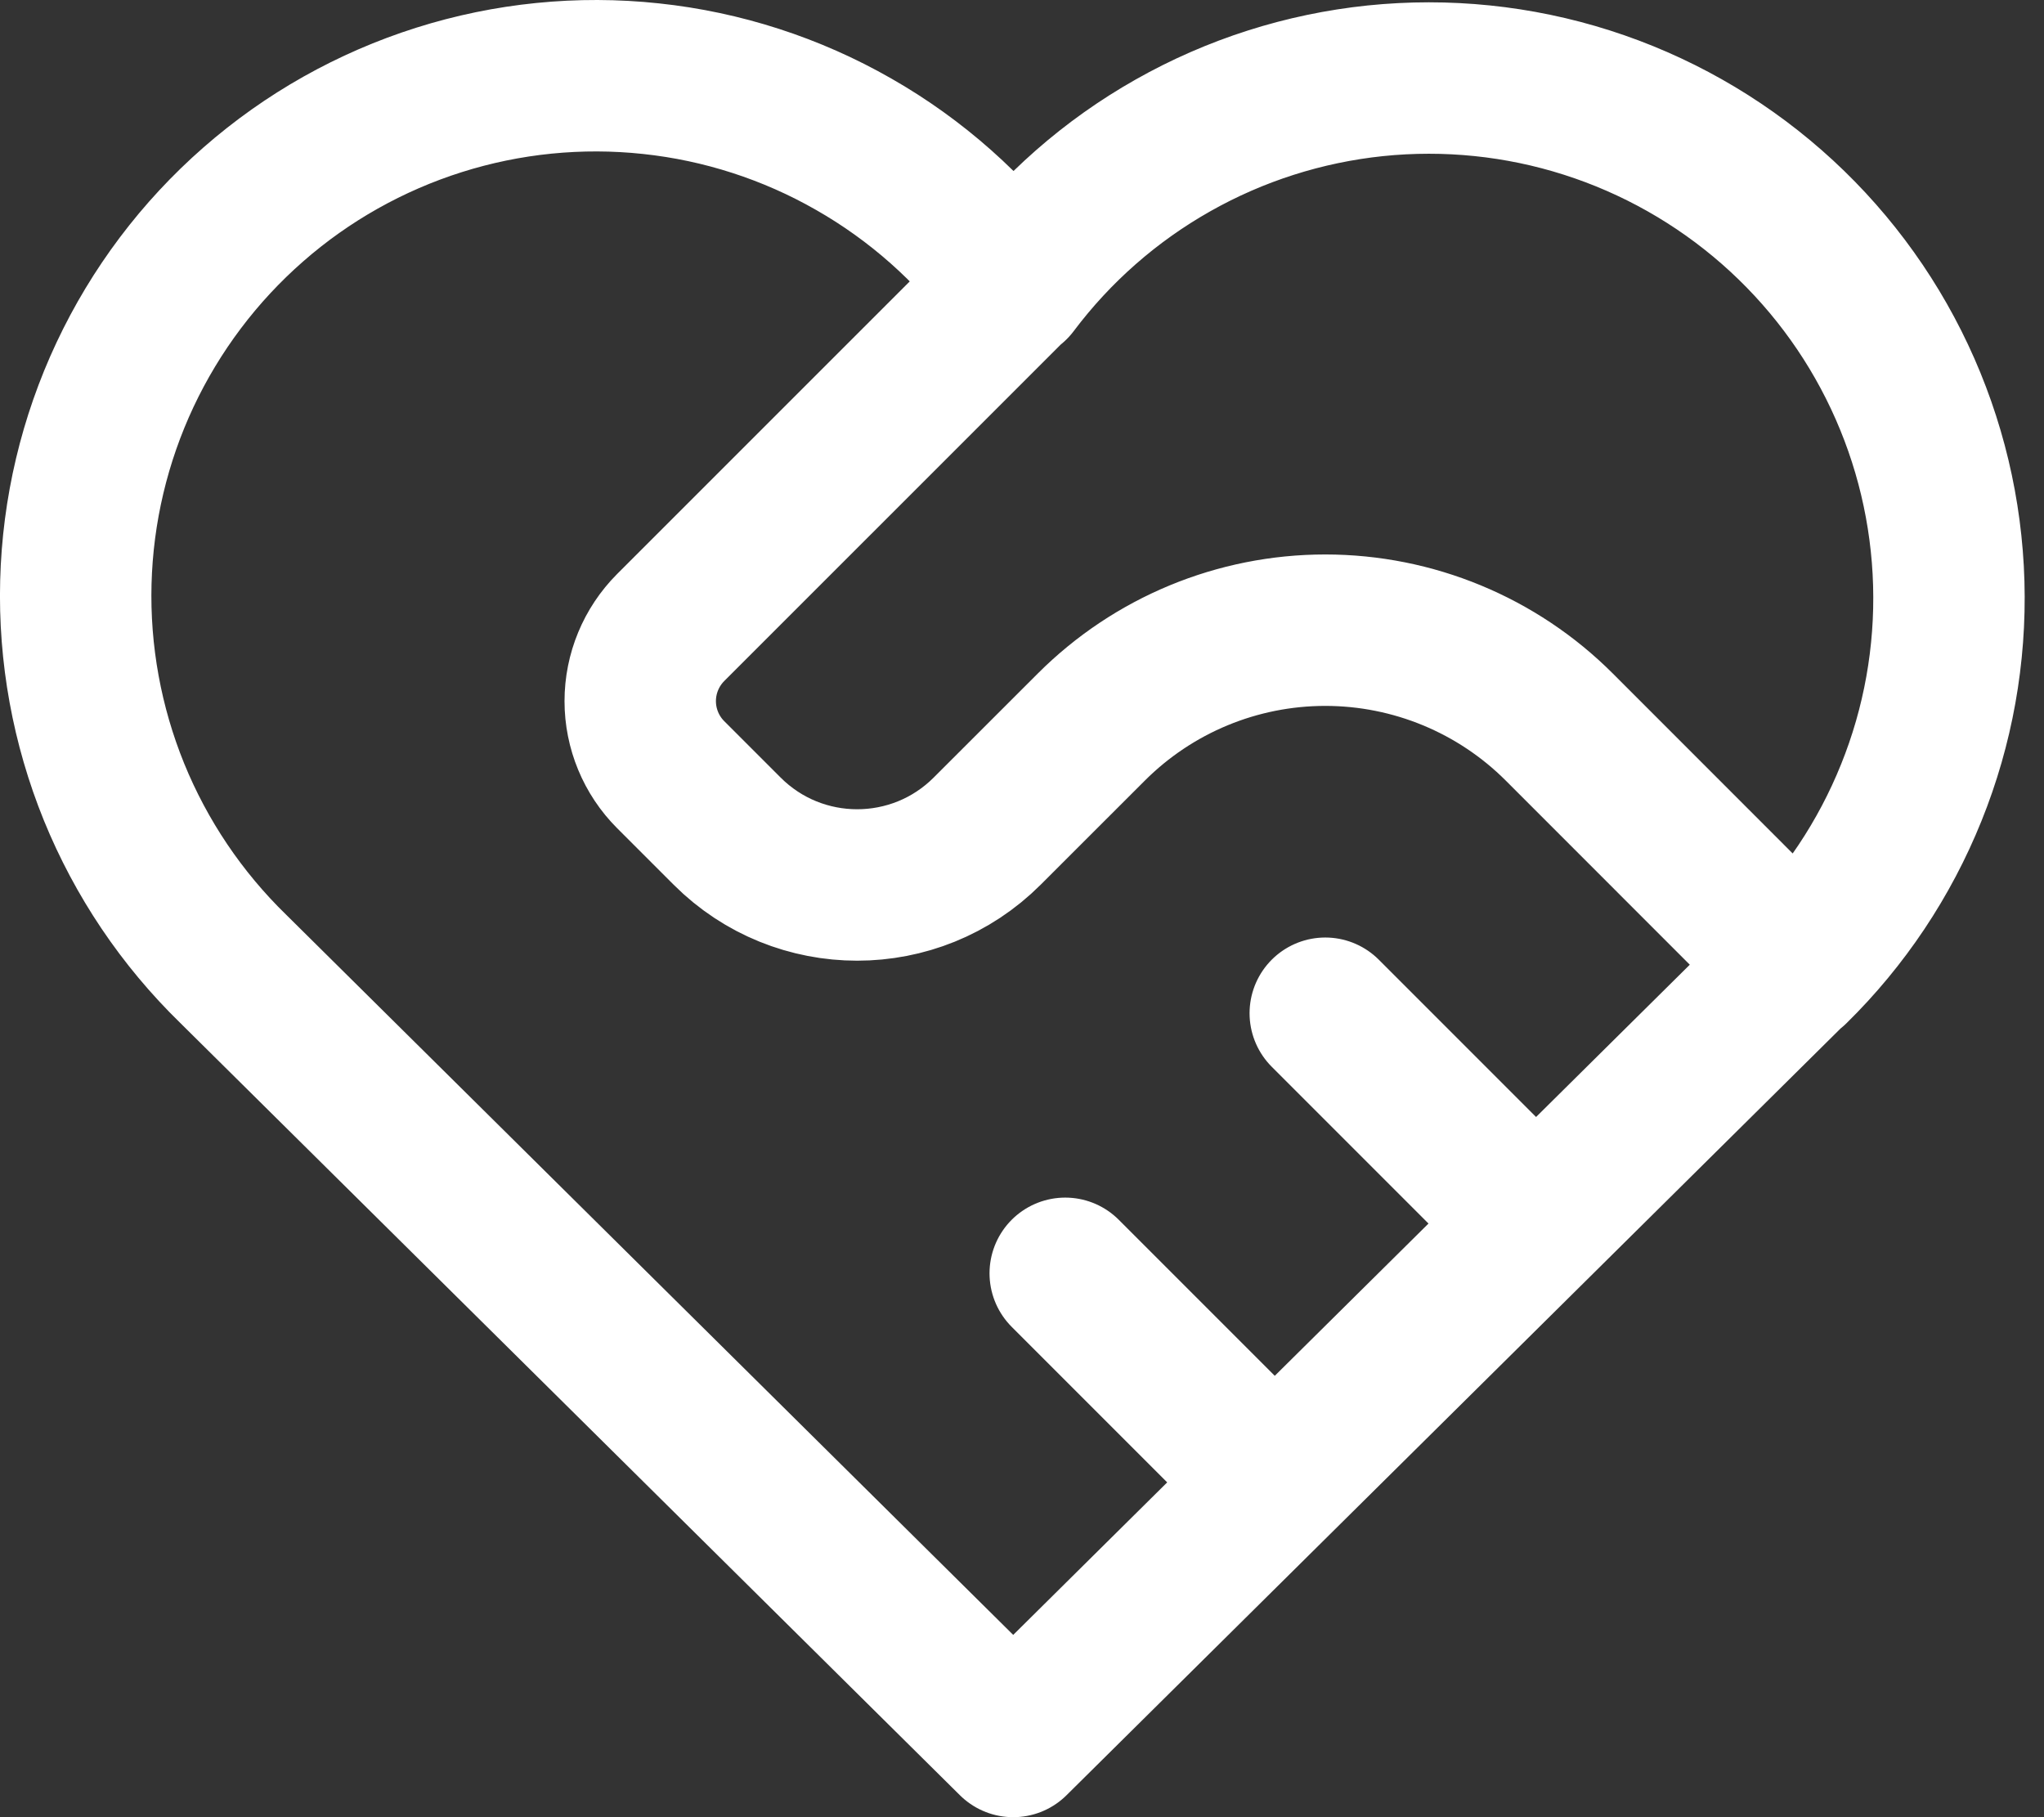 <svg xmlns="http://www.w3.org/2000/svg" width="27" height="24" viewBox="0 0 27 24" fill="none">
  <rect x="0" y="0" width="27" height="24" fill="#333333" stroke="none"/>
  <path d="M23.689 12.794L13.384 23L3.079 12.794C2.399 12.132 1.864 11.337 1.506 10.459C1.149 9.58 0.977 8.637 1.002 7.689C1.027 6.741 1.248 5.808 1.651 4.95C2.055 4.091 2.631 3.326 3.345 2.701C4.058 2.076 4.894 1.606 5.798 1.32C6.702 1.034 7.656 0.938 8.599 1.039C9.542 1.139 10.454 1.434 11.277 1.905C12.101 2.375 12.818 3.011 13.384 3.772C13.952 3.016 14.67 2.386 15.493 1.921C16.316 1.455 17.227 1.165 18.167 1.067C19.107 0.97 20.058 1.067 20.959 1.354C21.86 1.641 22.692 2.111 23.403 2.734C24.114 3.357 24.689 4.12 25.091 4.975C25.494 5.831 25.715 6.76 25.742 7.705C25.769 8.65 25.601 9.591 25.247 10.468C24.894 11.345 24.364 12.139 23.689 12.802M13.384 3.764L8.859 8.288C8.602 8.546 8.457 8.895 8.457 9.26C8.457 9.624 8.602 9.974 8.859 10.231L9.605 10.977C10.553 11.925 12.092 11.925 13.04 10.977L14.415 9.603C15.235 8.783 16.346 8.323 17.506 8.323C18.666 8.323 19.778 8.783 20.598 9.603L23.689 12.695M14.071 16.817L16.819 19.565M17.506 13.382L20.254 16.13" stroke="white" stroke-width="2" stroke-linecap="round" stroke-linejoin="round"/>
</svg>